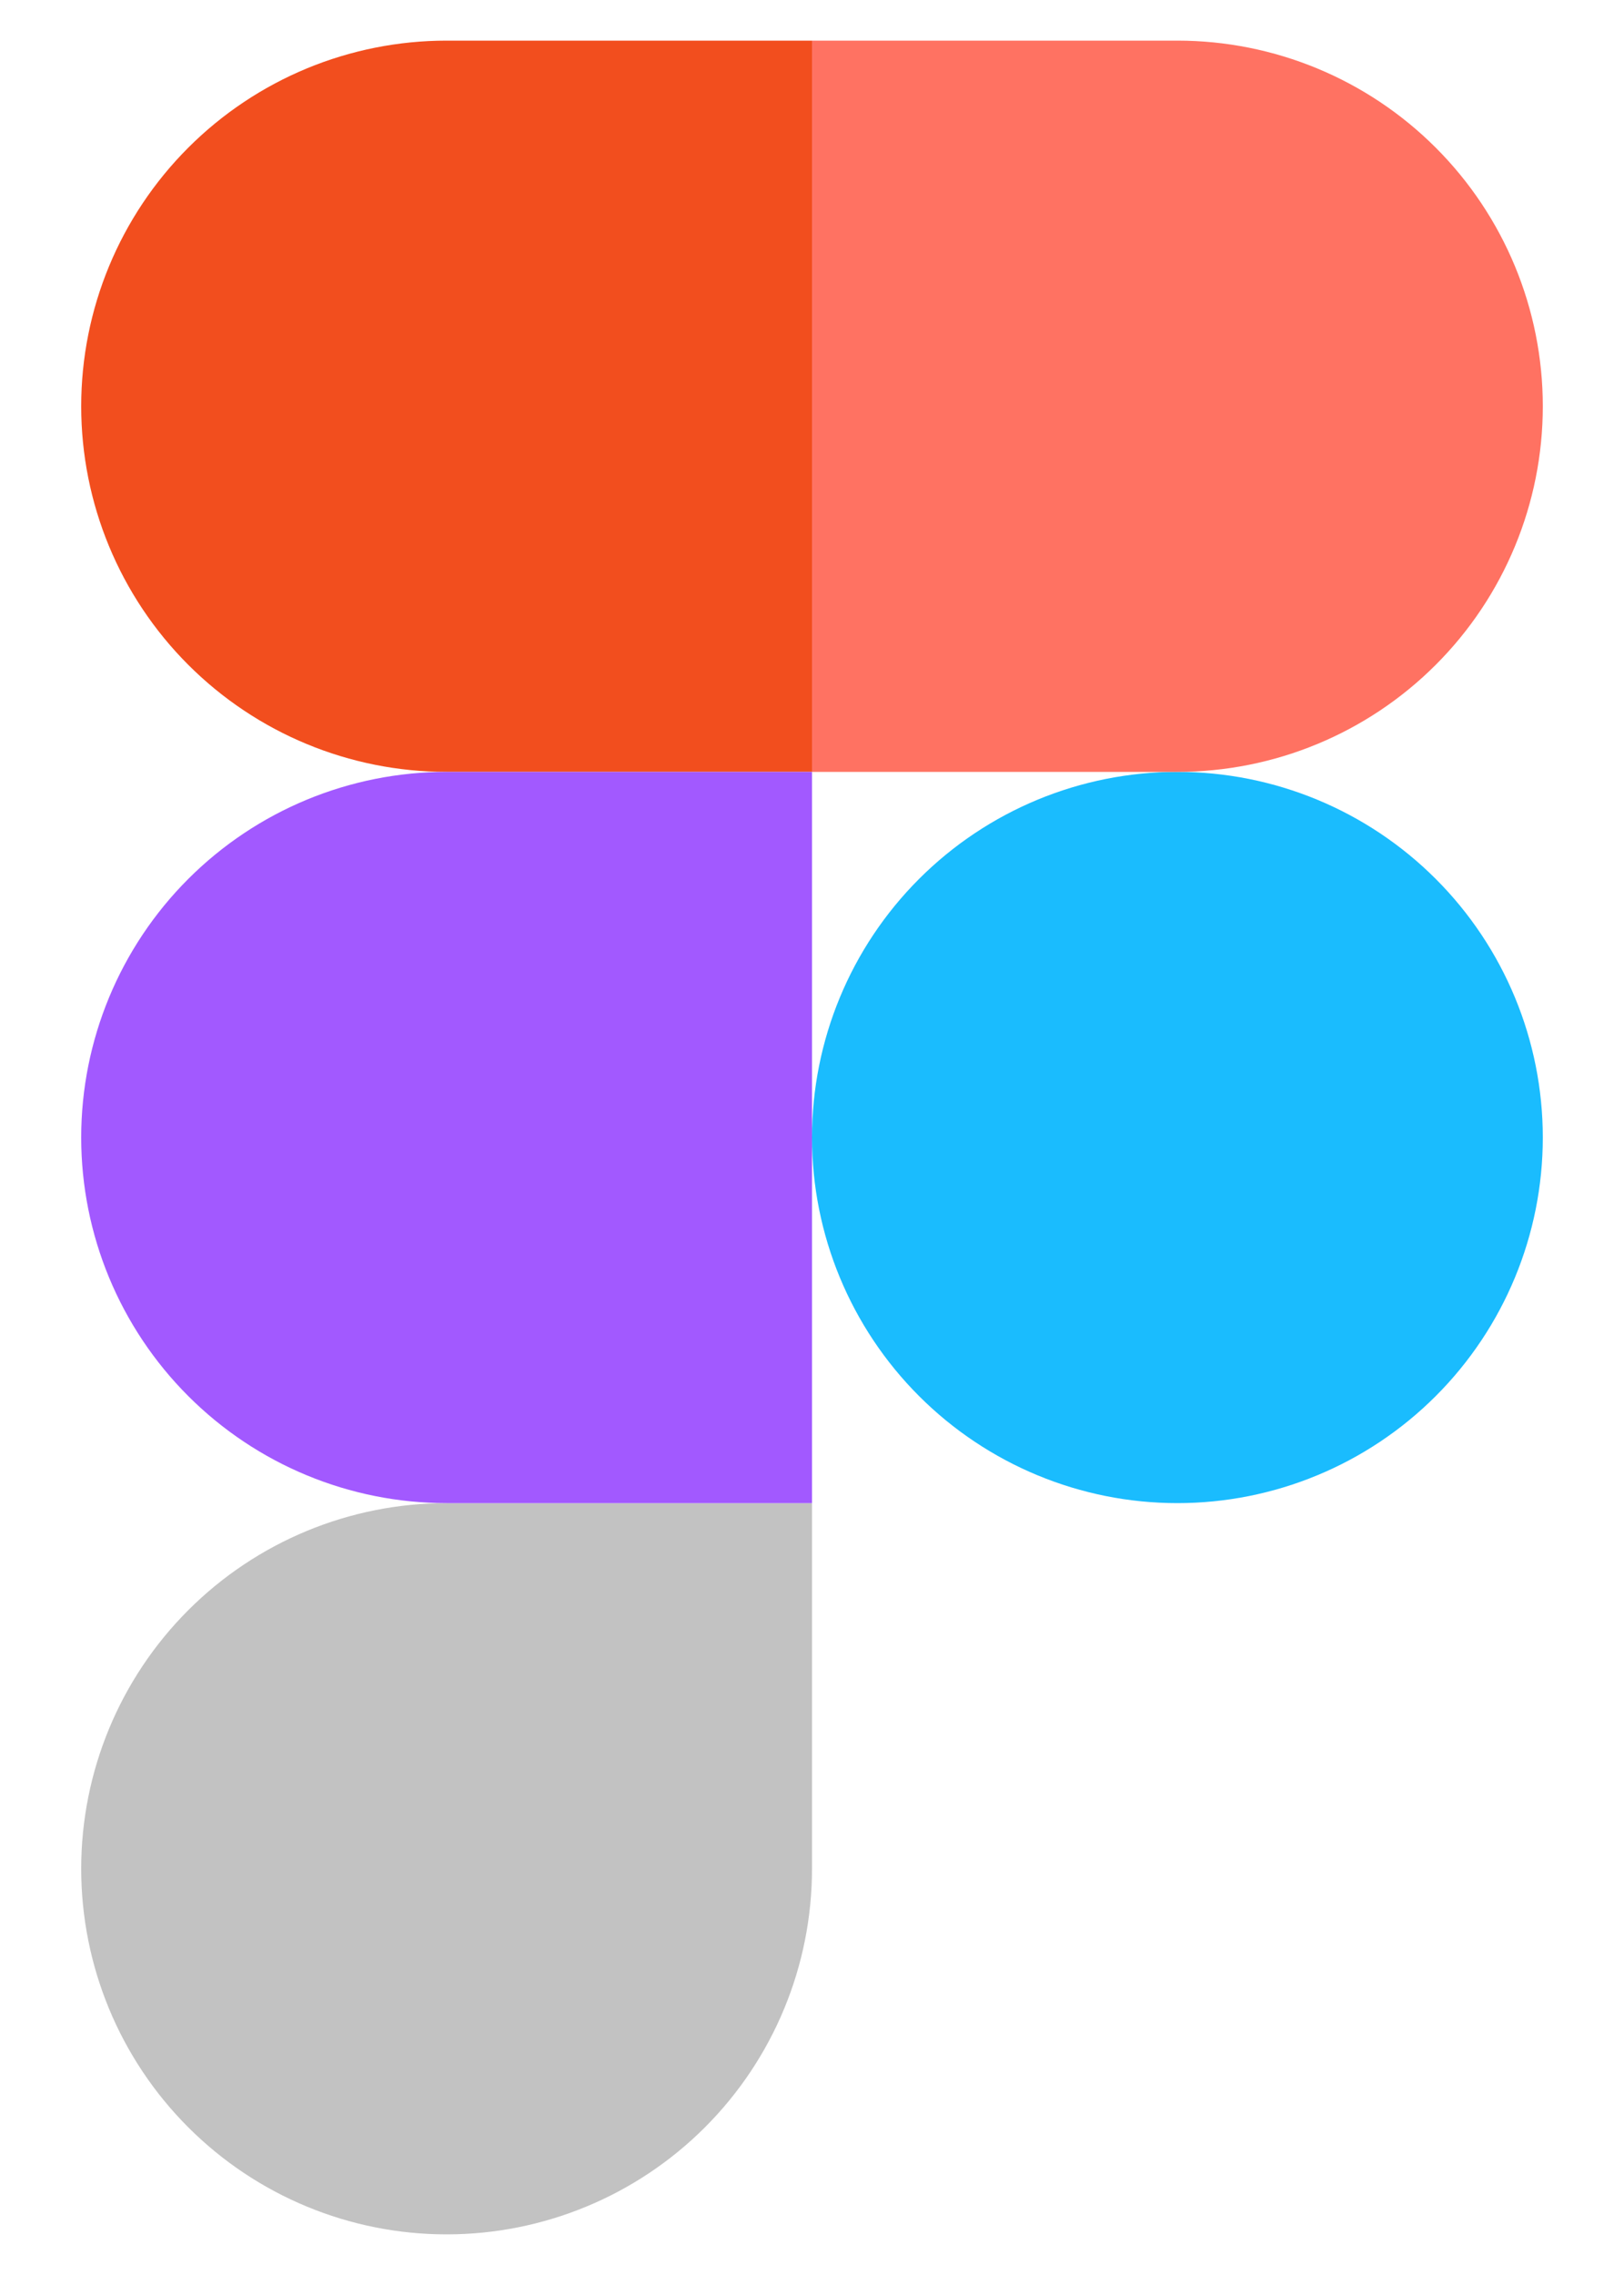 <svg width="10" height="14" viewBox="0 0 10 14" fill="none" xmlns="http://www.w3.org/2000/svg">
<g clip-path="url(#clip0)">
<path d="M5 7C5 6.403 5.237 5.831 5.659 5.409C6.081 4.987 6.653 4.75 7.25 4.75C7.847 4.75 8.419 4.987 8.841 5.409C9.263 5.831 9.5 6.403 9.5 7C9.5 7.597 9.263 8.169 8.841 8.591C8.419 9.013 7.847 9.25 7.25 9.25C6.653 9.25 6.081 9.013 5.659 8.591C5.237 8.169 5 7.597 5 7V7Z" fill="#1ABCFE"/>
<path d="M0.5 11.5C0.5 10.903 0.737 10.331 1.159 9.909C1.581 9.487 2.153 9.25 2.75 9.25H5V11.5C5 12.097 4.763 12.669 4.341 13.091C3.919 13.513 3.347 13.75 2.75 13.75C2.153 13.75 1.581 13.513 1.159 13.091C0.737 12.669 0.5 12.097 0.5 11.5H0.5Z" fill="#C2C2C2"/>
<path d="M5 0.25V4.75H7.25C7.847 4.75 8.419 4.513 8.841 4.091C9.263 3.669 9.5 3.097 9.5 2.5C9.5 1.903 9.263 1.331 8.841 0.909C8.419 0.487 7.847 0.25 7.25 0.25L5 0.25Z" fill="#FF7262"/>
<path d="M0.5 2.5C0.5 3.097 0.737 3.669 1.159 4.091C1.581 4.513 2.153 4.75 2.75 4.75H5V0.25H2.75C2.153 0.25 1.581 0.487 1.159 0.909C0.737 1.331 0.5 1.903 0.5 2.5H0.5Z" fill="#F24E1E"/>
<path d="M0.5 7C0.5 7.597 0.737 8.169 1.159 8.591C1.581 9.013 2.153 9.25 2.75 9.25H5V4.75H2.75C2.153 4.75 1.581 4.987 1.159 5.409C0.737 5.831 0.5 6.403 0.5 7H0.5Z" fill="#A259FF"/>
</g>
<defs>
<clipPath id="clip0">
<rect width="9" height="13.5" fill="white" transform="translate(0.5 0.25)"/>
</clipPath>
</defs>
</svg>
